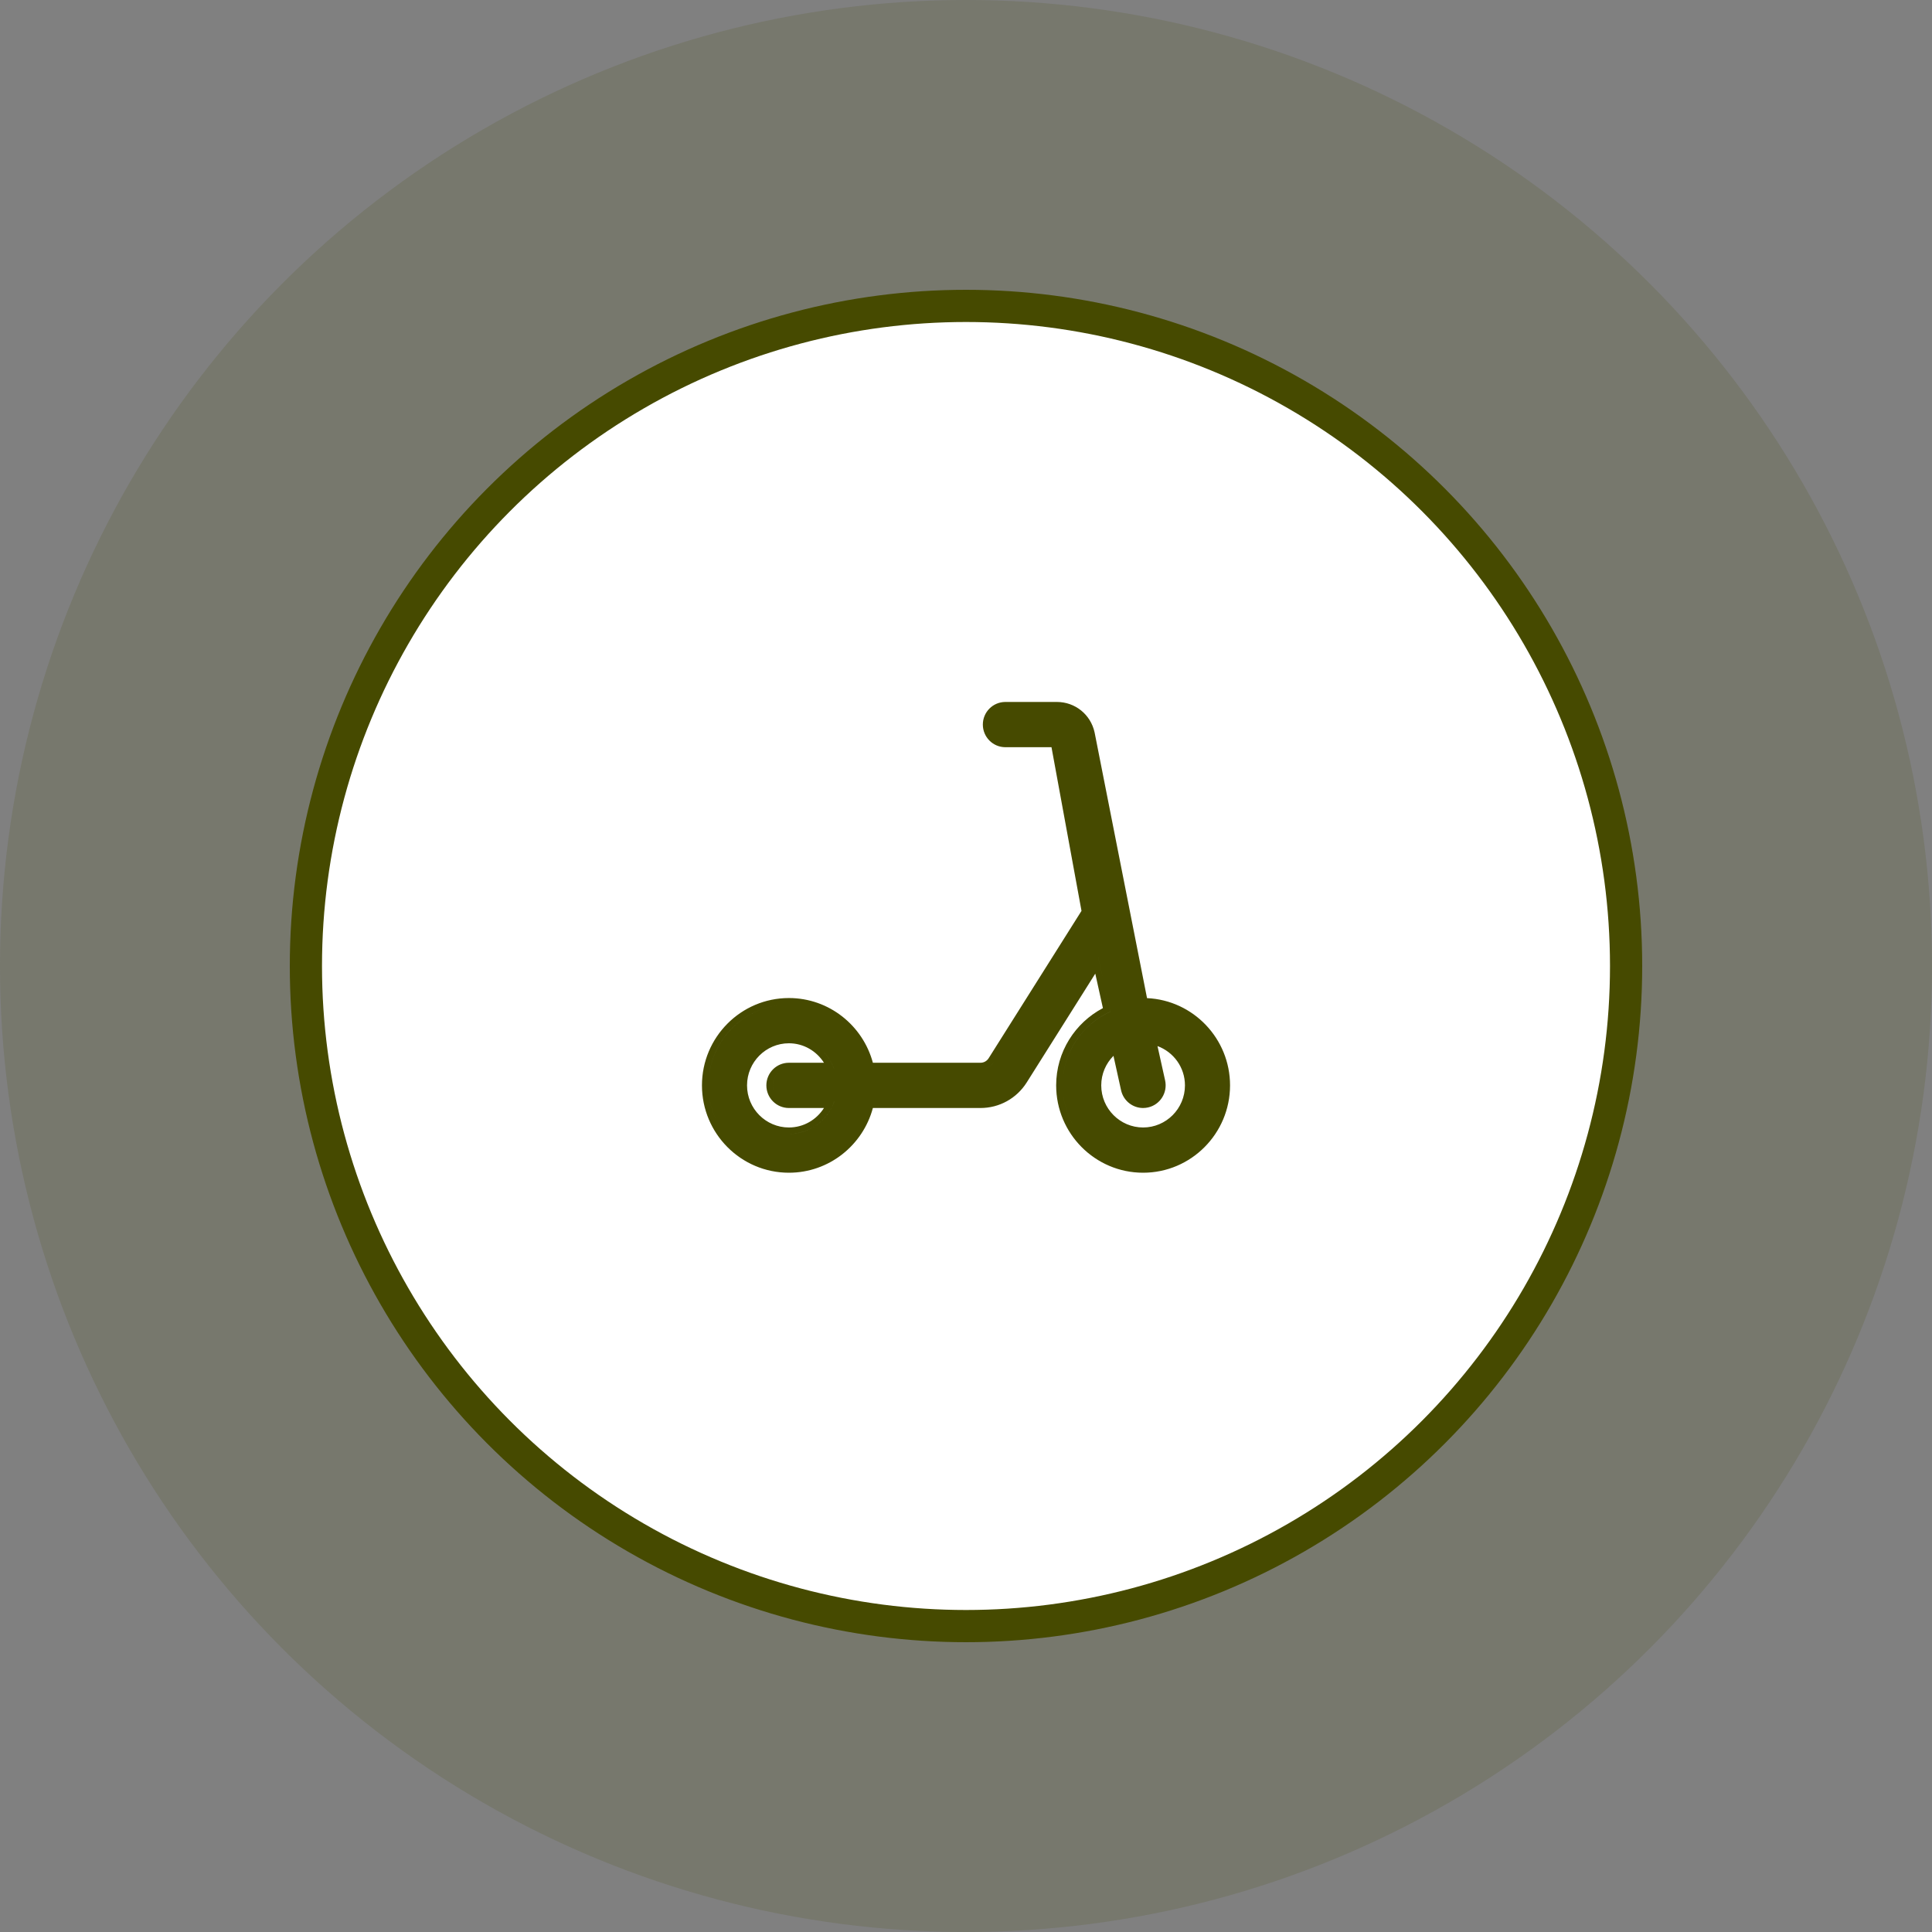 <svg width="60" height="60" viewBox="0 0 60 60" fill="none" xmlns="http://www.w3.org/2000/svg"><rect x="0" y="0" width="60" height="60" fill="#808080" stroke="none"/><circle cx="30" cy="30" r="30" fill="#464A00" fill-opacity="0.15"/><circle cx="30" cy="30" r="20.5" fill="#fff" stroke="#464A00"/><path fill-rule="evenodd" clip-rule="evenodd" d="M35.458 31.2L35.458 31.2C35.465 31.2 35.472 31.199 35.478 31.198C35.486 31.197 35.493 31.195 35.5 31.195C36.185 31.195 36.807 31.474 37.259 31.924C36.807 31.474 36.185 31.195 35.5 31.195C35.492 31.195 35.485 31.196 35.478 31.198C35.471 31.198 35.465 31.2 35.458 31.2ZM33.746 35.496C33.286 35.04 33 34.407 33 33.708C33 32.688 33.611 31.812 34.481 31.419L34.105 29.719L34.105 29.72L34.481 31.418C33.61 31.812 33 32.688 33 33.707C33 34.407 33.286 35.04 33.746 35.496ZM22.741 35.491C22.284 35.035 22 34.404 22 33.708C22 32.322 23.122 31.195 24.5 31.195C25.185 31.195 25.806 31.474 26.258 31.924C25.806 31.474 25.185 31.195 24.5 31.195C23.121 31.195 22 32.322 22 33.707C22 34.404 22.284 35.035 22.741 35.491ZM26.949 33.205H30.45C30.622 33.205 30.779 33.118 30.872 32.972L33.798 28.329L32.822 23.005H32.822L33.798 28.329L30.872 32.972C30.78 33.118 30.622 33.205 30.45 33.205H26.949C26.949 33.205 26.949 33.205 26.949 33.205ZM30.872 22.86C30.78 22.768 30.723 22.642 30.723 22.502C30.723 22.225 30.947 22 31.223 22H32.822C33.086 22 33.328 22.101 33.508 22.272C33.328 22.101 33.086 22 32.822 22H31.223C30.947 22 30.723 22.225 30.723 22.502C30.723 22.642 30.78 22.768 30.872 22.86ZM31.223 23.205H32.655L33.587 28.288L30.703 32.865C30.647 32.953 30.552 33.005 30.45 33.005H27.108C26.799 31.85 25.748 30.995 24.5 30.995C23.01 30.995 21.8 32.213 21.8 33.707C21.8 35.202 23.01 36.42 24.5 36.42C25.748 36.42 26.799 35.565 27.108 34.41H30.45C31.035 34.41 31.573 34.112 31.886 33.616L34.015 30.237L34.252 31.308C33.391 31.761 32.8 32.664 32.8 33.707C32.8 35.202 34.01 36.42 35.5 36.42C36.99 36.42 38.2 35.202 38.2 33.707C38.2 32.254 37.055 31.062 35.622 30.998L33.994 22.748L33.993 22.743C33.871 22.189 33.389 21.8 32.822 21.8H31.223C30.835 21.8 30.523 22.116 30.523 22.502C30.523 22.889 30.835 23.205 31.223 23.205ZM34.706 32.434L35.011 33.816C35.033 33.914 35.082 33.999 35.148 34.065C35.082 33.999 35.033 33.914 35.011 33.816L34.706 32.434C34.706 32.434 34.706 32.434 34.706 32.434ZM36.587 32.675C36.843 32.944 37 33.307 37 33.708C37 34.539 36.327 35.215 35.5 35.215C35.091 35.215 34.72 35.05 34.449 34.783C34.72 35.05 35.091 35.215 35.5 35.215C36.327 35.215 37 34.539 37 33.708C37 33.307 36.843 32.944 36.587 32.675ZM36.184 33.555L35.947 32.487C36.444 32.67 36.8 33.146 36.8 33.708C36.8 34.429 36.216 35.015 35.5 35.015C34.784 35.015 34.2 34.429 34.2 33.708C34.2 33.35 34.345 33.026 34.58 32.79L34.816 33.859C34.889 34.187 35.178 34.41 35.499 34.41C35.551 34.41 35.602 34.404 35.652 34.393C36.03 34.309 36.266 33.933 36.184 33.555ZM24.5 35.015C23.784 35.015 23.2 34.429 23.2 33.708C23.2 32.986 23.784 32.4 24.5 32.4C24.957 32.4 25.358 32.641 25.589 33.005L24.5 33.005C24.112 33.005 23.8 33.321 23.8 33.707C23.8 34.094 24.112 34.41 24.5 34.41H25.589C25.358 34.774 24.957 35.015 24.5 35.015ZM25.576 32.664C25.672 32.766 25.754 32.88 25.82 33.005C25.854 33.069 25.883 33.136 25.908 33.205L24.5 33.205C24.224 33.205 24 33.43 24 33.707C24 33.847 24.057 33.974 24.148 34.065C24.057 33.974 24 33.847 24 33.708C24 33.43 24.224 33.205 24.5 33.205L25.908 33.205C25.835 33.001 25.721 32.818 25.576 32.664ZM23.443 34.776C23.714 35.047 24.088 35.215 24.5 35.215C25.151 35.215 25.701 34.794 25.908 34.21H25.907C25.883 34.279 25.854 34.346 25.82 34.41C25.569 34.887 25.074 35.215 24.5 35.215C24.088 35.215 23.714 35.047 23.443 34.776Z" fill="#464A00"/></svg>